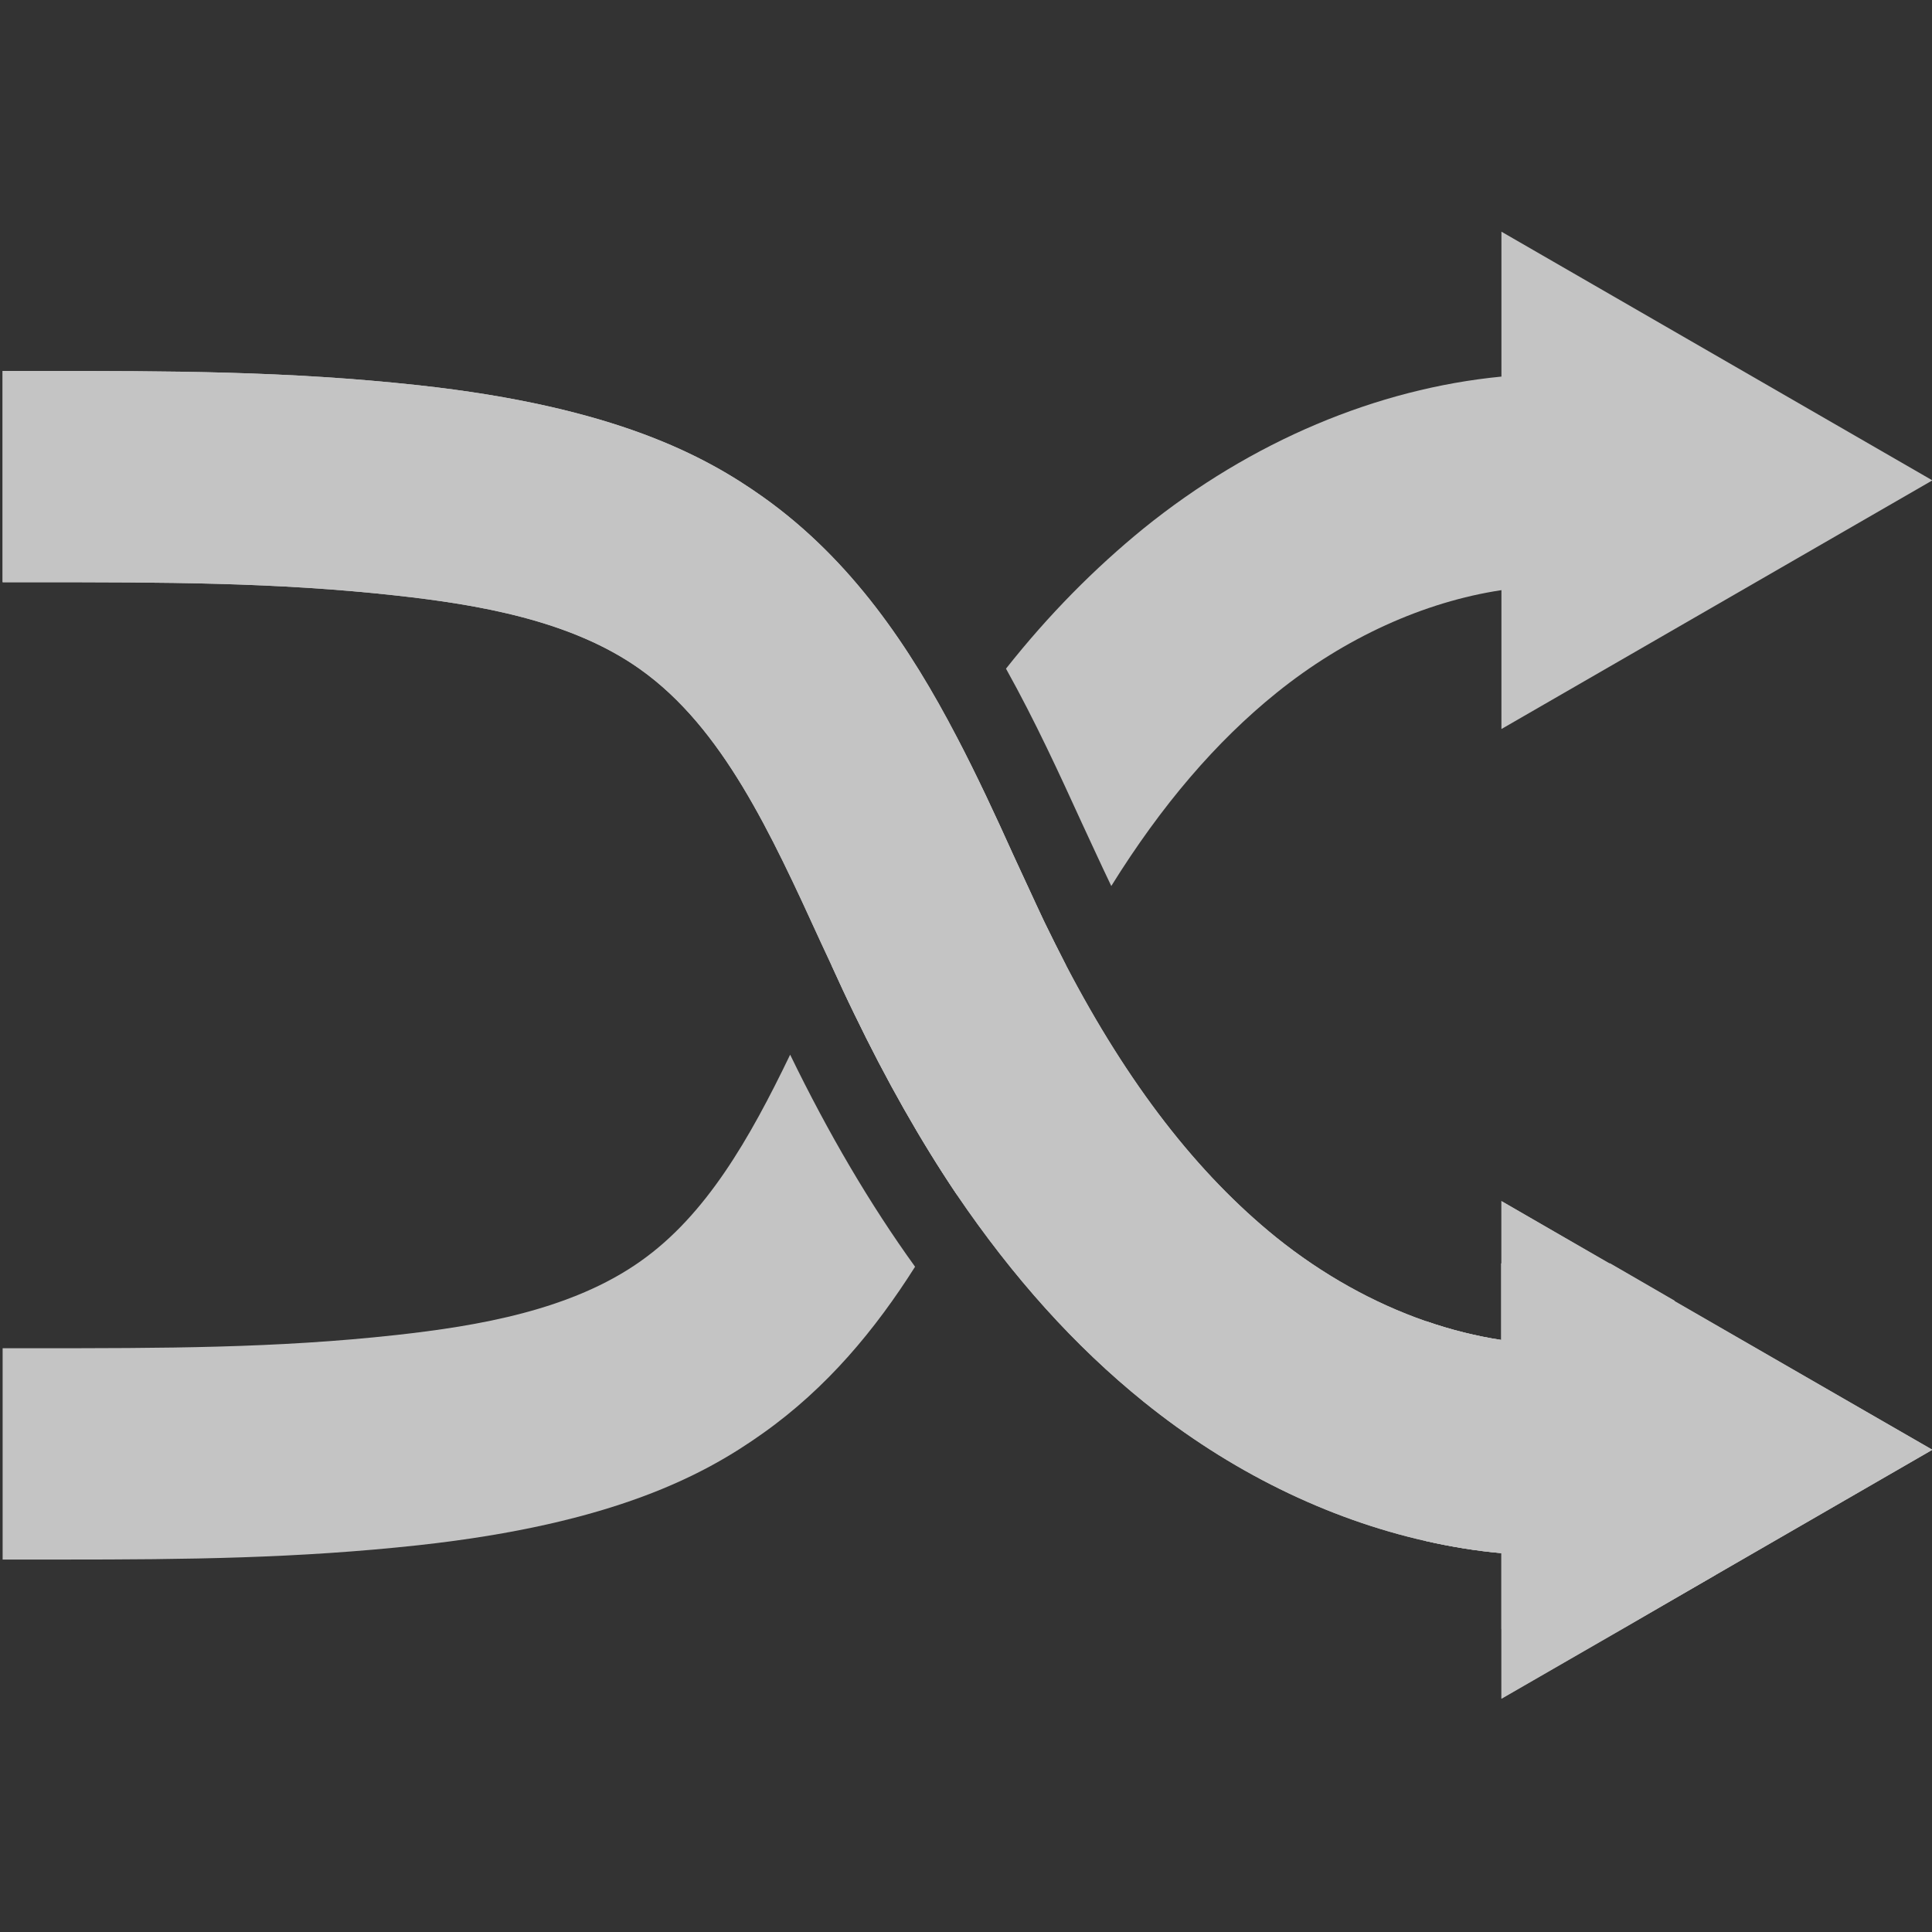 <svg xmlns="http://www.w3.org/2000/svg" width="50" height="50" viewBox="0 0 50 50" fill="none">
  <rect x="0" y="0" width="50" height="50" fill="#333333" stroke="none"/>
  <g opacity="0.71" clip-path="url(#clip0_84_699)">
    <path d="M20.449 27.295C21.445 29.346 22.52 31.172 23.682 32.783C22.656 34.404 21.406 35.918 19.736 37.099C18.252 38.154 15.908 39.434 10.83 39.99C7.686 40.332 4.834 40.361 1.631 40.361H0.068V34.892H0.879C4.238 34.892 7.148 34.892 10.244 34.551C12.373 34.316 14.795 33.906 16.582 32.637C18.271 31.445 19.395 29.482 20.449 27.295ZM27.031 23.867C27.217 24.248 27.402 24.619 27.588 24.98C27.402 25.342 27.217 25.713 27.031 26.094C26.758 26.66 26.494 27.236 26.221 27.842C25.762 28.838 25.293 29.873 24.756 30.908C23.818 29.512 22.939 27.959 22.109 26.24C21.904 25.82 21.709 25.4 21.523 24.99C21.719 24.57 21.914 24.15 22.109 23.74C22.939 22.021 23.818 20.469 24.756 19.072C25.293 20.098 25.771 21.133 26.221 22.129C26.504 22.724 26.768 23.301 27.031 23.867ZM42.324 9.844L41.523 15.254C40.664 15.127 39.766 15.137 38.857 15.273C36.855 15.576 34.805 16.504 33.037 17.93C31.475 19.189 30.059 20.84 28.76 22.93C28.506 22.402 28.262 21.865 27.998 21.299C27.422 20.039 26.797 18.672 26.035 17.305C27.139 15.908 28.33 14.707 29.6 13.672C32.393 11.416 35.635 10.059 38.857 9.746C40.02 9.648 41.191 9.668 42.324 9.844Z" fill="white"/>
    <path d="M38.857 18.867V5.996L50.01 12.432L38.857 18.867Z" fill="white"/>
    <path d="M44.395 40.762L42.041 42.119C41.455 42.188 40.869 42.217 40.273 42.217C39.805 42.217 39.326 42.197 38.857 42.158V40.195C38.203 40.137 37.549 40.029 36.904 39.883C34.346 39.307 31.826 38.076 29.6 36.279C27.822 34.844 26.221 33.066 24.756 30.908C23.818 29.512 22.939 27.959 22.109 26.24C21.904 25.82 21.709 25.4 21.523 24.99C21.436 24.795 21.338 24.6 21.25 24.404C19.941 21.543 18.701 18.838 16.572 17.324C14.795 16.055 12.373 15.645 10.234 15.41C7.139 15.068 4.229 15.068 0.869 15.068H0.068V9.6H0.869C4.395 9.6 7.441 9.6 10.84 9.971C15.918 10.527 18.262 11.807 19.746 12.861C22.041 14.492 23.555 16.758 24.756 19.062C25.293 20.088 25.771 21.123 26.221 22.119C26.504 22.725 26.758 23.301 27.031 23.867C27.217 24.248 27.402 24.619 27.588 24.98C29.199 28.066 30.986 30.371 33.027 32.022C34.228 32.988 35.547 33.721 36.895 34.19C37.539 34.414 38.203 34.58 38.848 34.678V32.695C39.336 32.793 39.815 32.832 40.293 32.832C40.615 32.832 40.928 32.812 41.23 32.764L41.67 32.695L43.34 33.662L44.395 40.762Z" fill="white"/>
    <path d="M42.324 40.117C41.65 40.215 40.957 40.264 40.273 40.264C39.805 40.264 39.326 40.244 38.857 40.195C38.203 40.137 37.549 40.029 36.904 39.883C34.346 39.307 31.826 38.076 29.6 36.279C27.822 34.844 26.221 33.066 24.756 30.908C23.818 29.512 22.939 27.959 22.109 26.24C21.904 25.82 21.709 25.4 21.523 24.99C21.436 24.795 21.338 24.6 21.25 24.404C19.941 21.543 18.701 18.838 16.572 17.324C14.795 16.055 12.373 15.645 10.234 15.41C7.139 15.068 4.229 15.068 0.869 15.068H0.068V9.6H0.869C4.395 9.6 7.441 9.6 10.84 9.971C15.918 10.527 18.262 11.807 19.746 12.861C22.041 14.492 23.555 16.758 24.756 19.062C25.293 20.088 25.771 21.123 26.221 22.119C26.504 22.725 26.758 23.301 27.031 23.867C27.217 24.248 27.402 24.619 27.588 24.98C29.199 28.066 30.986 30.371 33.027 32.022C34.228 32.988 35.547 33.721 36.895 34.19C37.539 34.414 38.203 34.58 38.848 34.678C39.756 34.815 40.654 34.834 41.514 34.697L42.324 40.117Z" fill="white"/>
    <path d="M50.01 37.52L44.395 40.762L42.041 42.119L38.857 43.955V40.195C38.203 40.137 37.549 40.029 36.904 39.883V34.19C37.549 34.414 38.213 34.58 38.857 34.678V31.084L41.67 32.705L43.34 33.672L50.01 37.52Z" fill="white"/>
    <path d="M50.01 37.52L44.395 40.762L42.041 42.129L38.857 43.965V31.084L41.67 32.715L43.34 33.682L50.01 37.52Z" fill="white"/>
  </g>
  <defs>
    <clipPath id="clip0_84_699">
      <rect width="50" height="50" fill="white"/>
    </clipPath>
  </defs>
</svg>